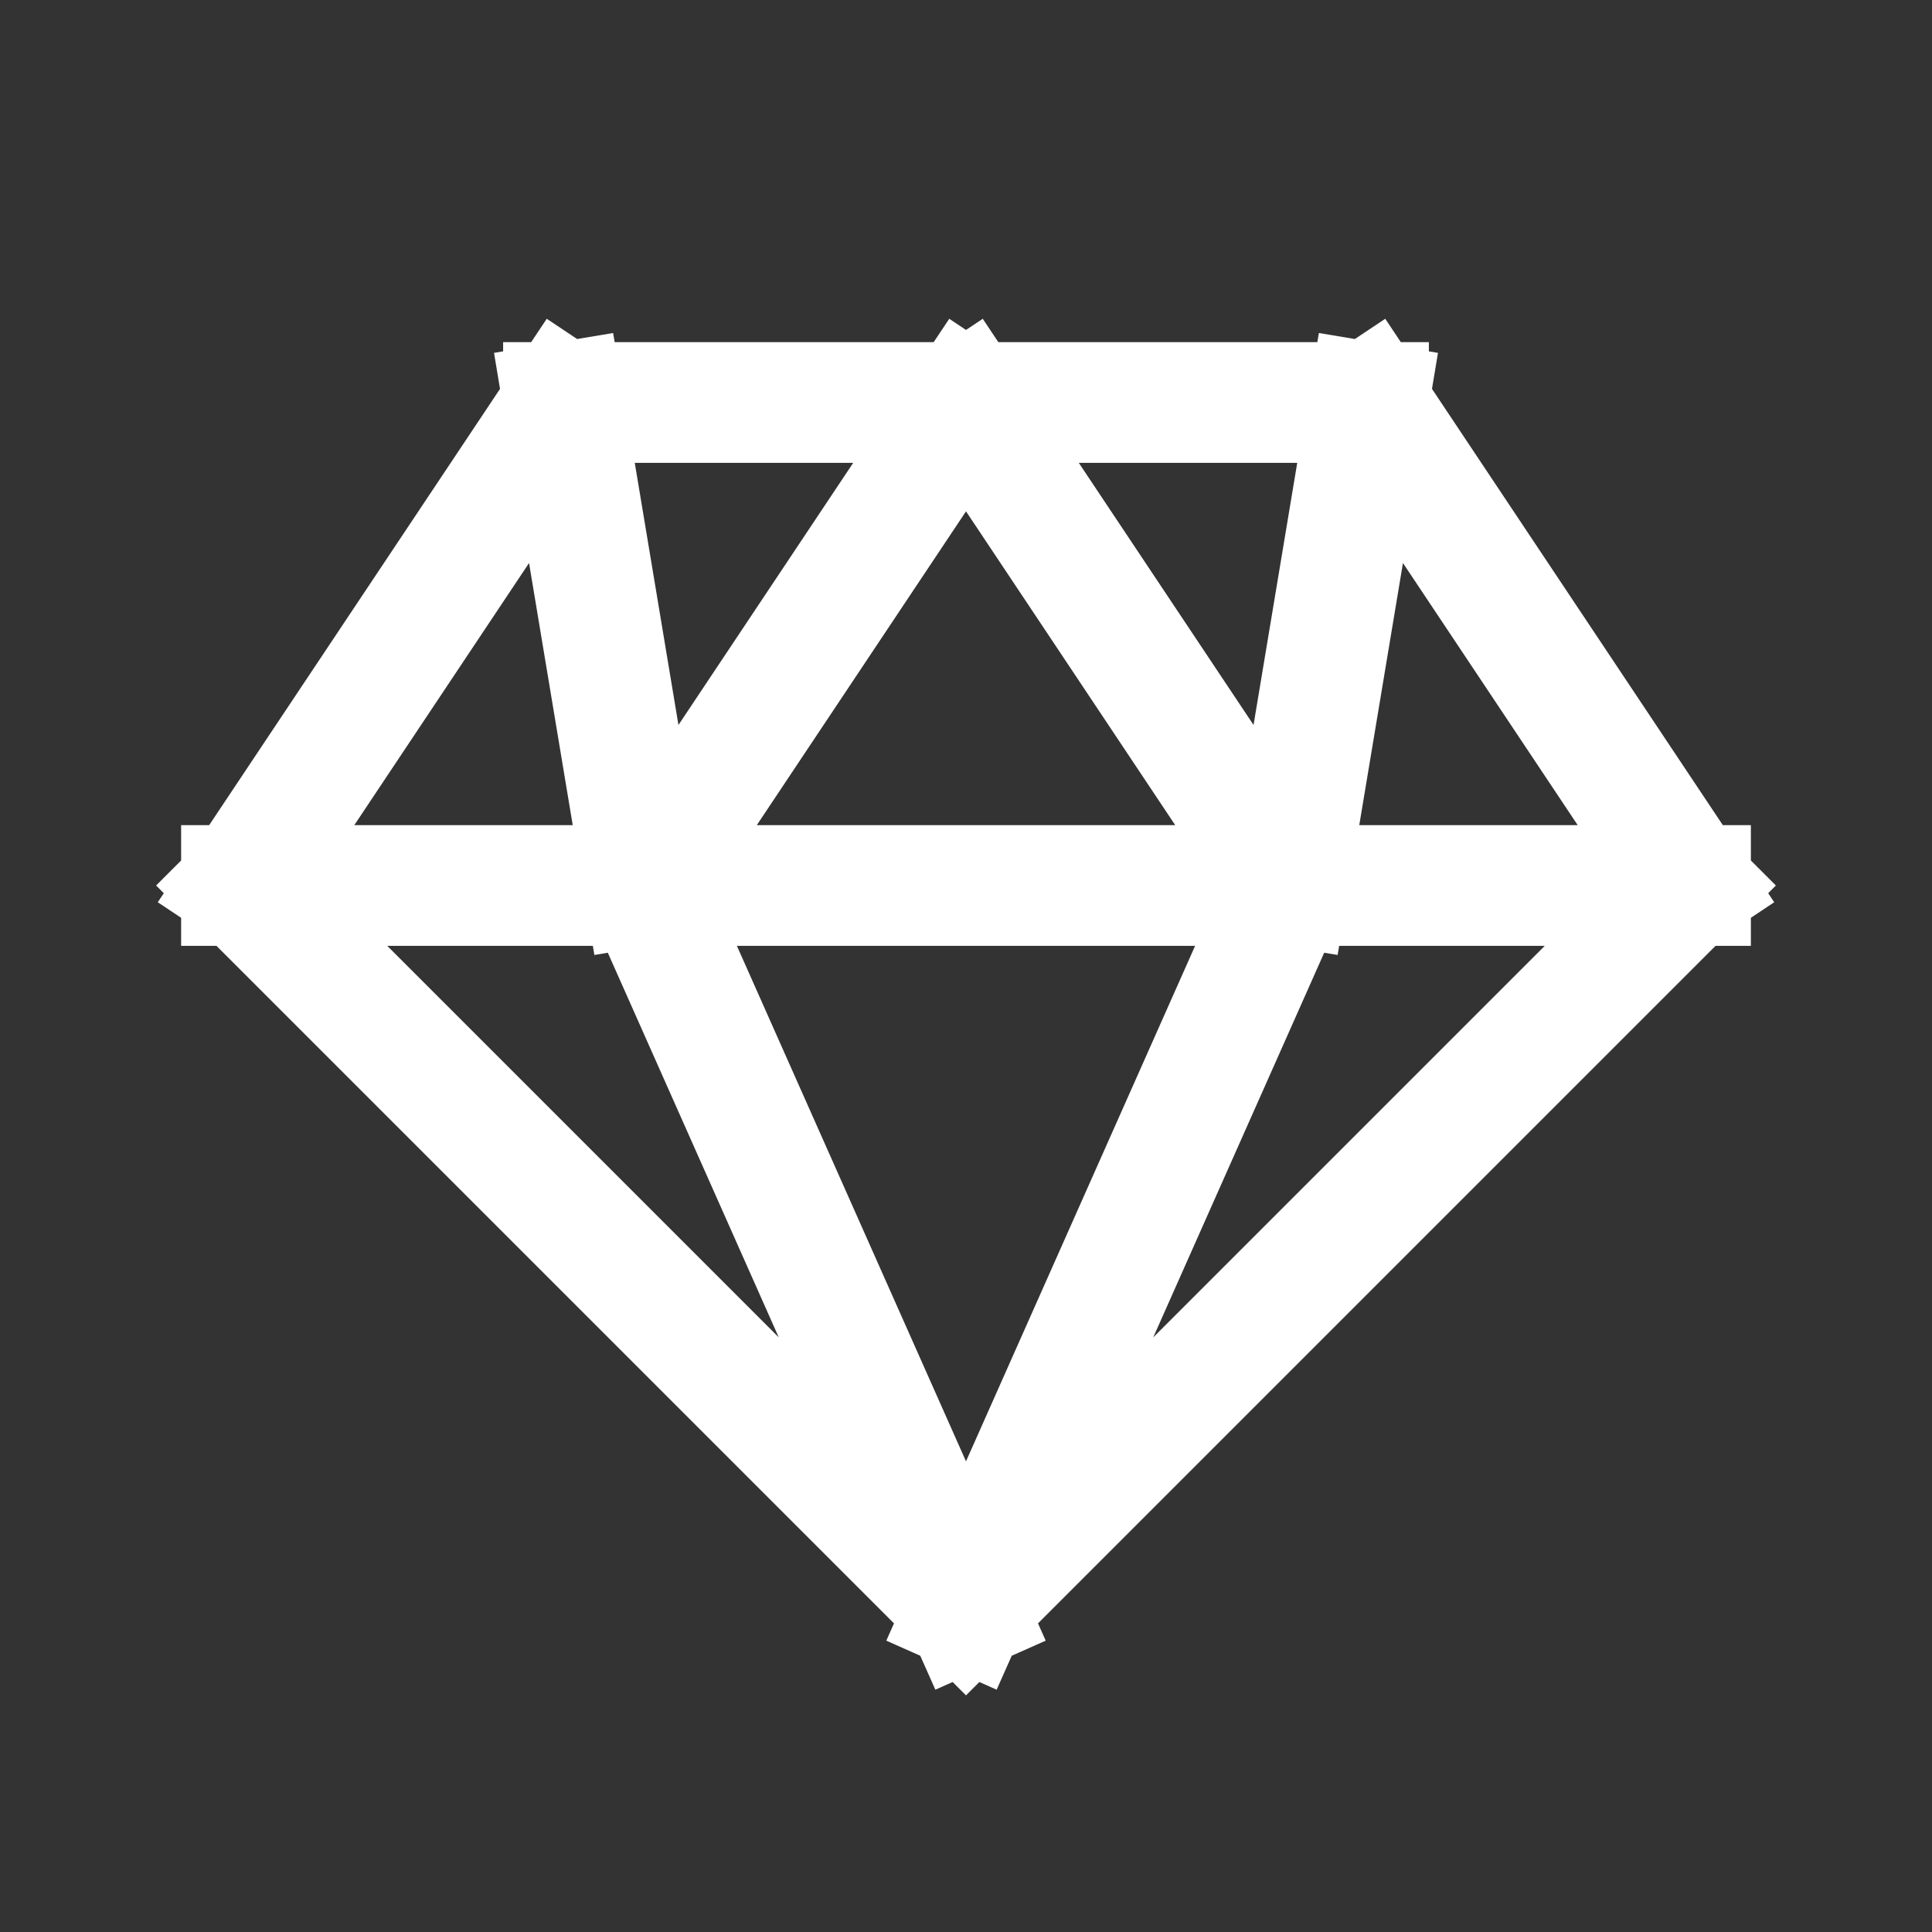 <svg width="48" height="48" viewBox="0 0 24 24" fill="none" xmlns="http://www.w3.org/2000/svg" aria-labelledby="diamondIconTitle" stroke="#fff" stroke-width="1.5" stroke-linecap="square" color="#fff"><rect x="0" y="0" width="24" height="24" fill="#333333" stroke="none"/><path d="M12 20l-9-9m9 9l9-9m-9 9l-4-9m4 9l4-9M3 11l4-6m-4 6h5M7 5l1 6M7 5h5m5 0l4 6m-4-6l-1 6m1-6h-5m9 6h-5m-8 0h8m-8 0l4-6m4 6l-4-6"/></svg>